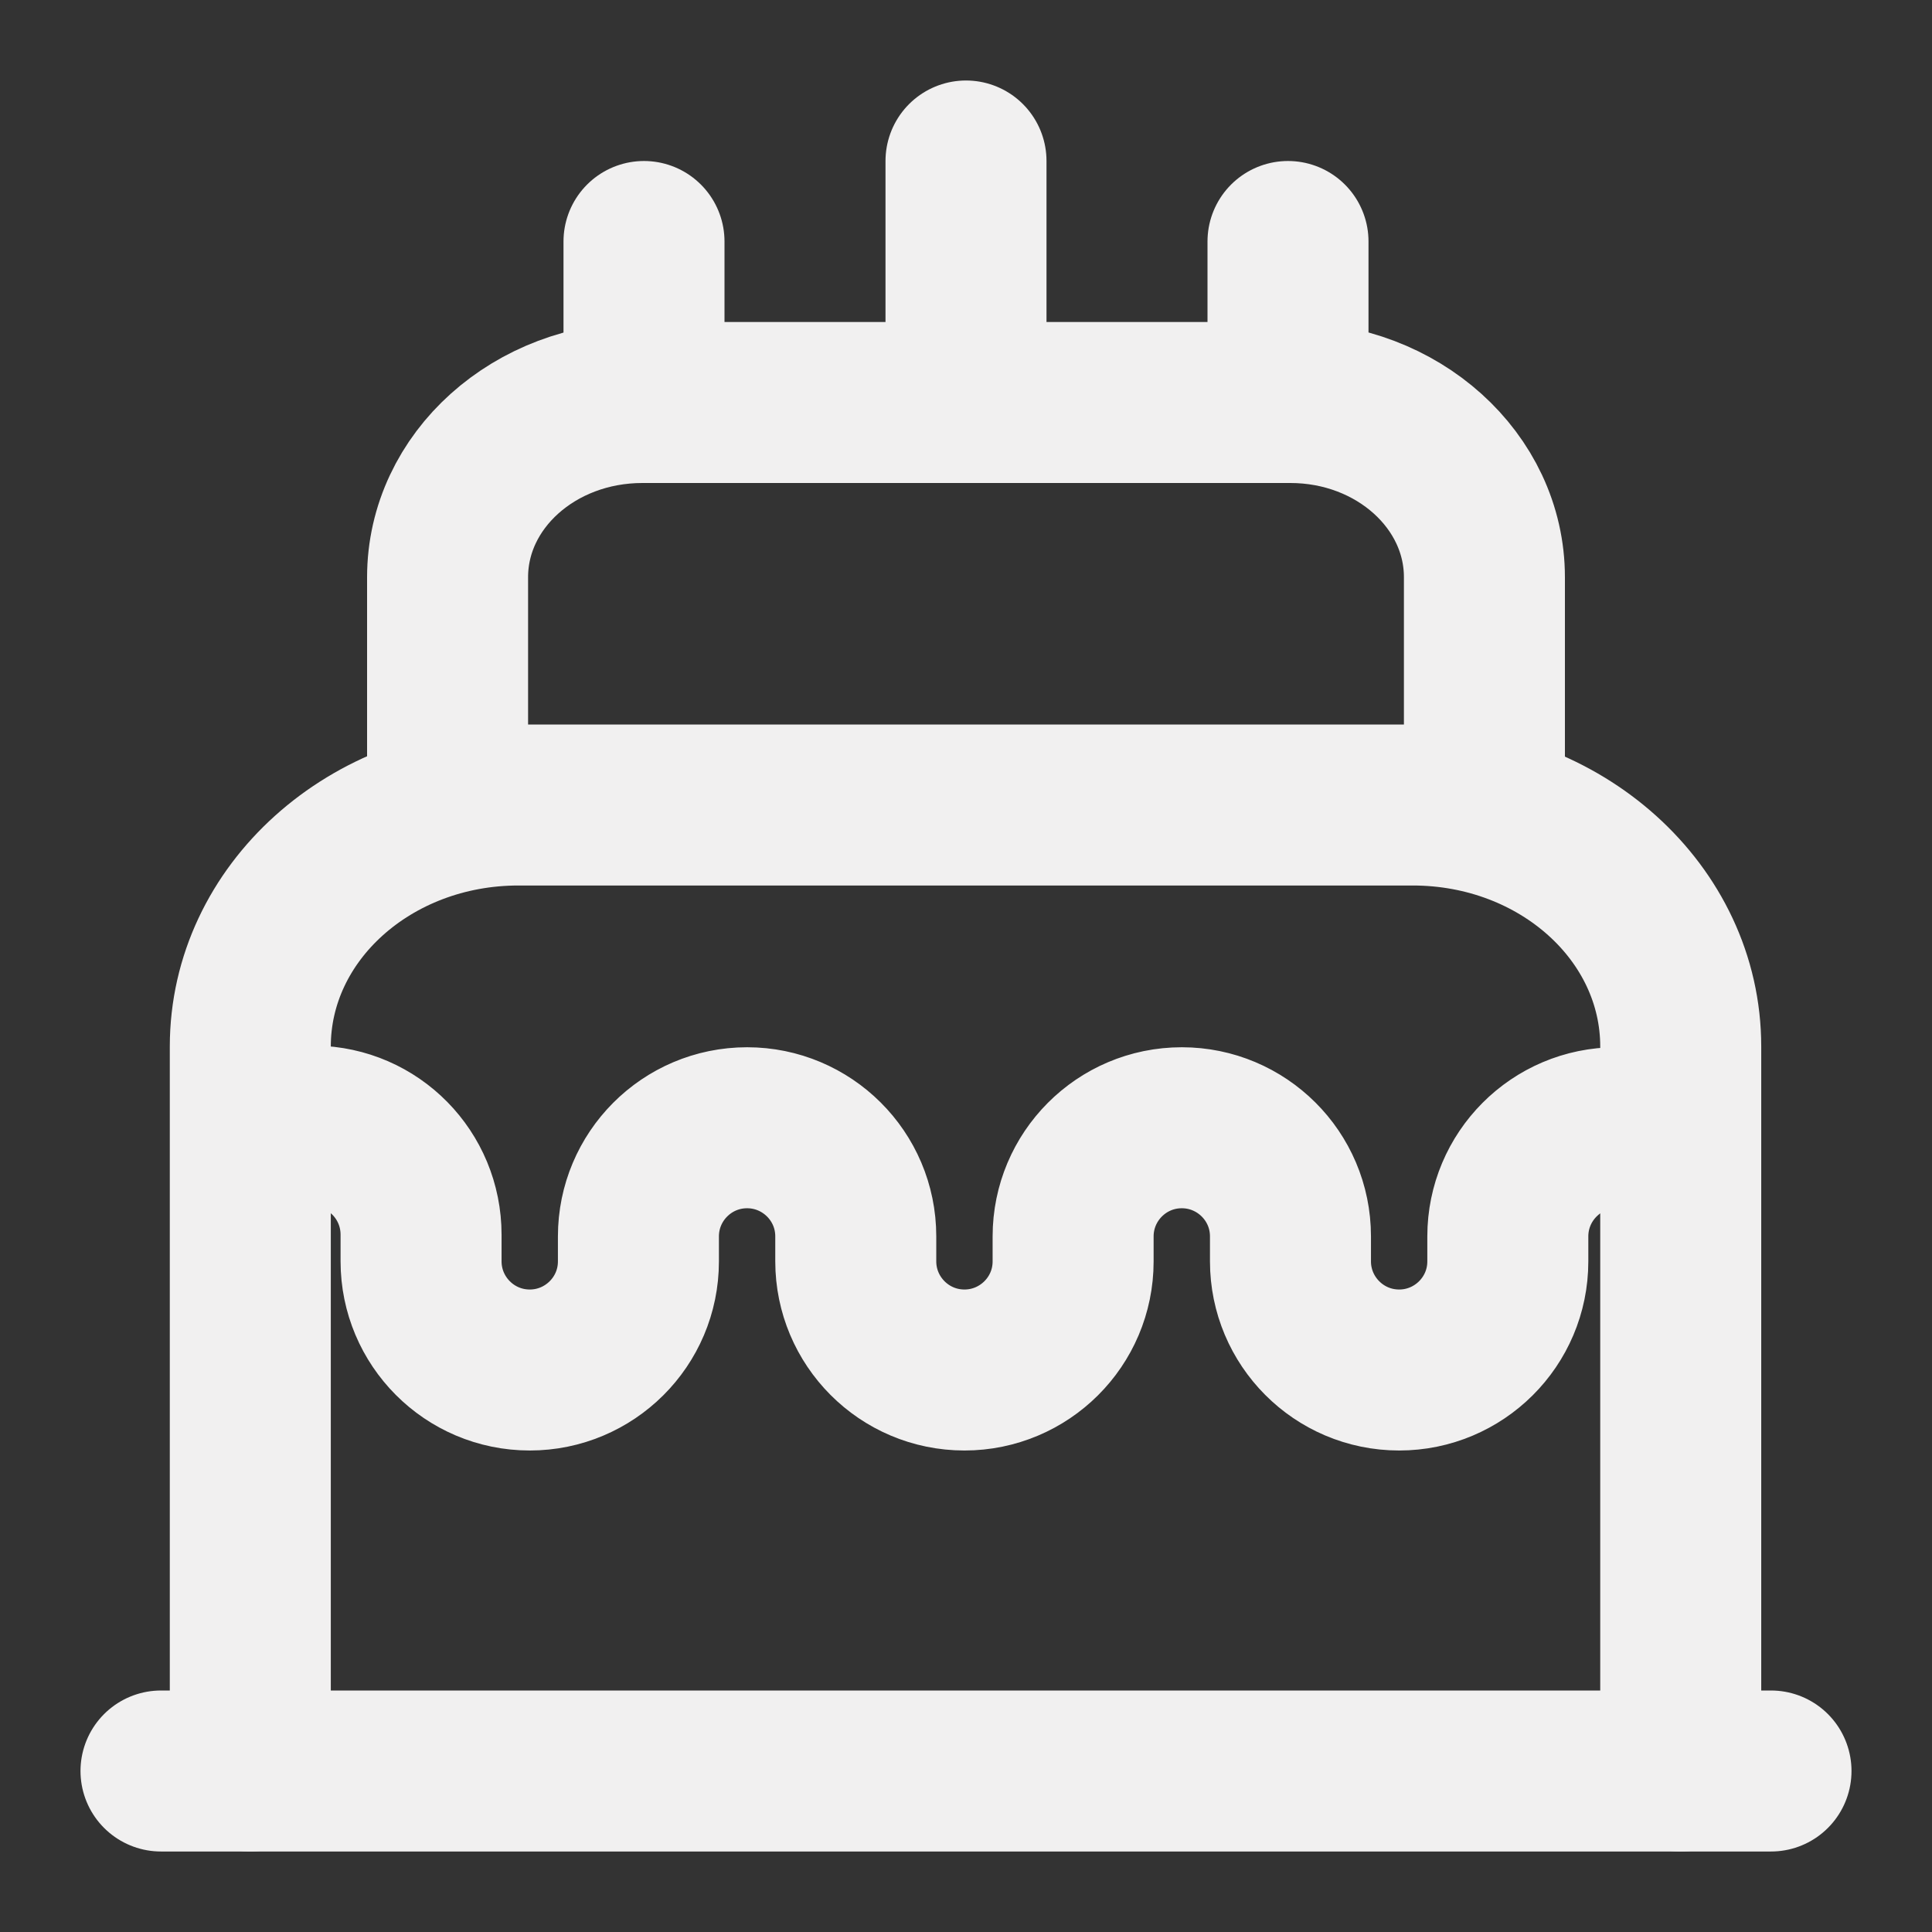 <svg width="18" height="18" viewBox="0 0 18 18" fill="none" xmlns="http://www.w3.org/2000/svg">
<rect x="0" y="0" width="18" height="18" fill="#333333" stroke="none"/>
<g id="vuesax/linear/cake">
<g id="cake">
<path id="Vector" d="M1.5 16.5H16.5" stroke="#F1F0F0" stroke-width="1.5" stroke-linecap="round" stroke-linejoin="round"/>
<path id="Vector_2" d="M2.332 16.5V9.75C2.332 8.505 3.45 7.5 4.83 7.5H13.162C14.542 7.5 15.659 8.505 15.659 9.75V16.5" stroke="#F1F0F0" stroke-width="1.5" stroke-linecap="round" stroke-linejoin="round"/>
<path id="Vector_3" d="M4.17 7.5V5.378C4.17 4.478 4.98 3.75 5.985 3.75H12.022C13.02 3.75 13.83 4.478 13.83 5.378V7.5" stroke="#F1F0F0" stroke-width="1.5" stroke-linecap="round" stroke-linejoin="round"/>
<path id="Vector_4" d="M2.648 10.484L2.926 10.492C3.481 10.499 3.923 10.949 3.923 11.504V11.752C3.923 12.307 4.373 12.764 4.936 12.764C5.491 12.764 5.948 12.314 5.948 11.752V11.519C5.948 10.964 6.398 10.507 6.961 10.507C7.516 10.507 7.973 10.957 7.973 11.519V11.752C7.973 12.307 8.423 12.764 8.986 12.764C9.541 12.764 9.998 12.314 9.998 11.752V11.519C9.998 10.964 10.448 10.507 11.011 10.507C11.566 10.507 12.023 10.957 12.023 11.519V11.752C12.023 12.307 12.473 12.764 13.036 12.764C13.591 12.764 14.048 12.314 14.048 11.752V11.519C14.048 10.964 14.498 10.507 15.061 10.507H15.398" stroke="#F1F0F0" stroke-width="1.5" stroke-linecap="round" stroke-linejoin="round"/>
<path id="Vector_5" d="M6 3.75V2.25" stroke="#F1F0F0" stroke-width="1.5" stroke-linecap="round" stroke-linejoin="round"/>
<path id="Vector_6" d="M12 3.75V2.25" stroke="#F1F0F0" stroke-width="1.5" stroke-linecap="round" stroke-linejoin="round"/>
<path id="Vector_7" d="M9 3.75V1.5" stroke="#F1F0F0" stroke-width="1.5" stroke-linecap="round" stroke-linejoin="round"/>
</g>
</g>
</svg>
